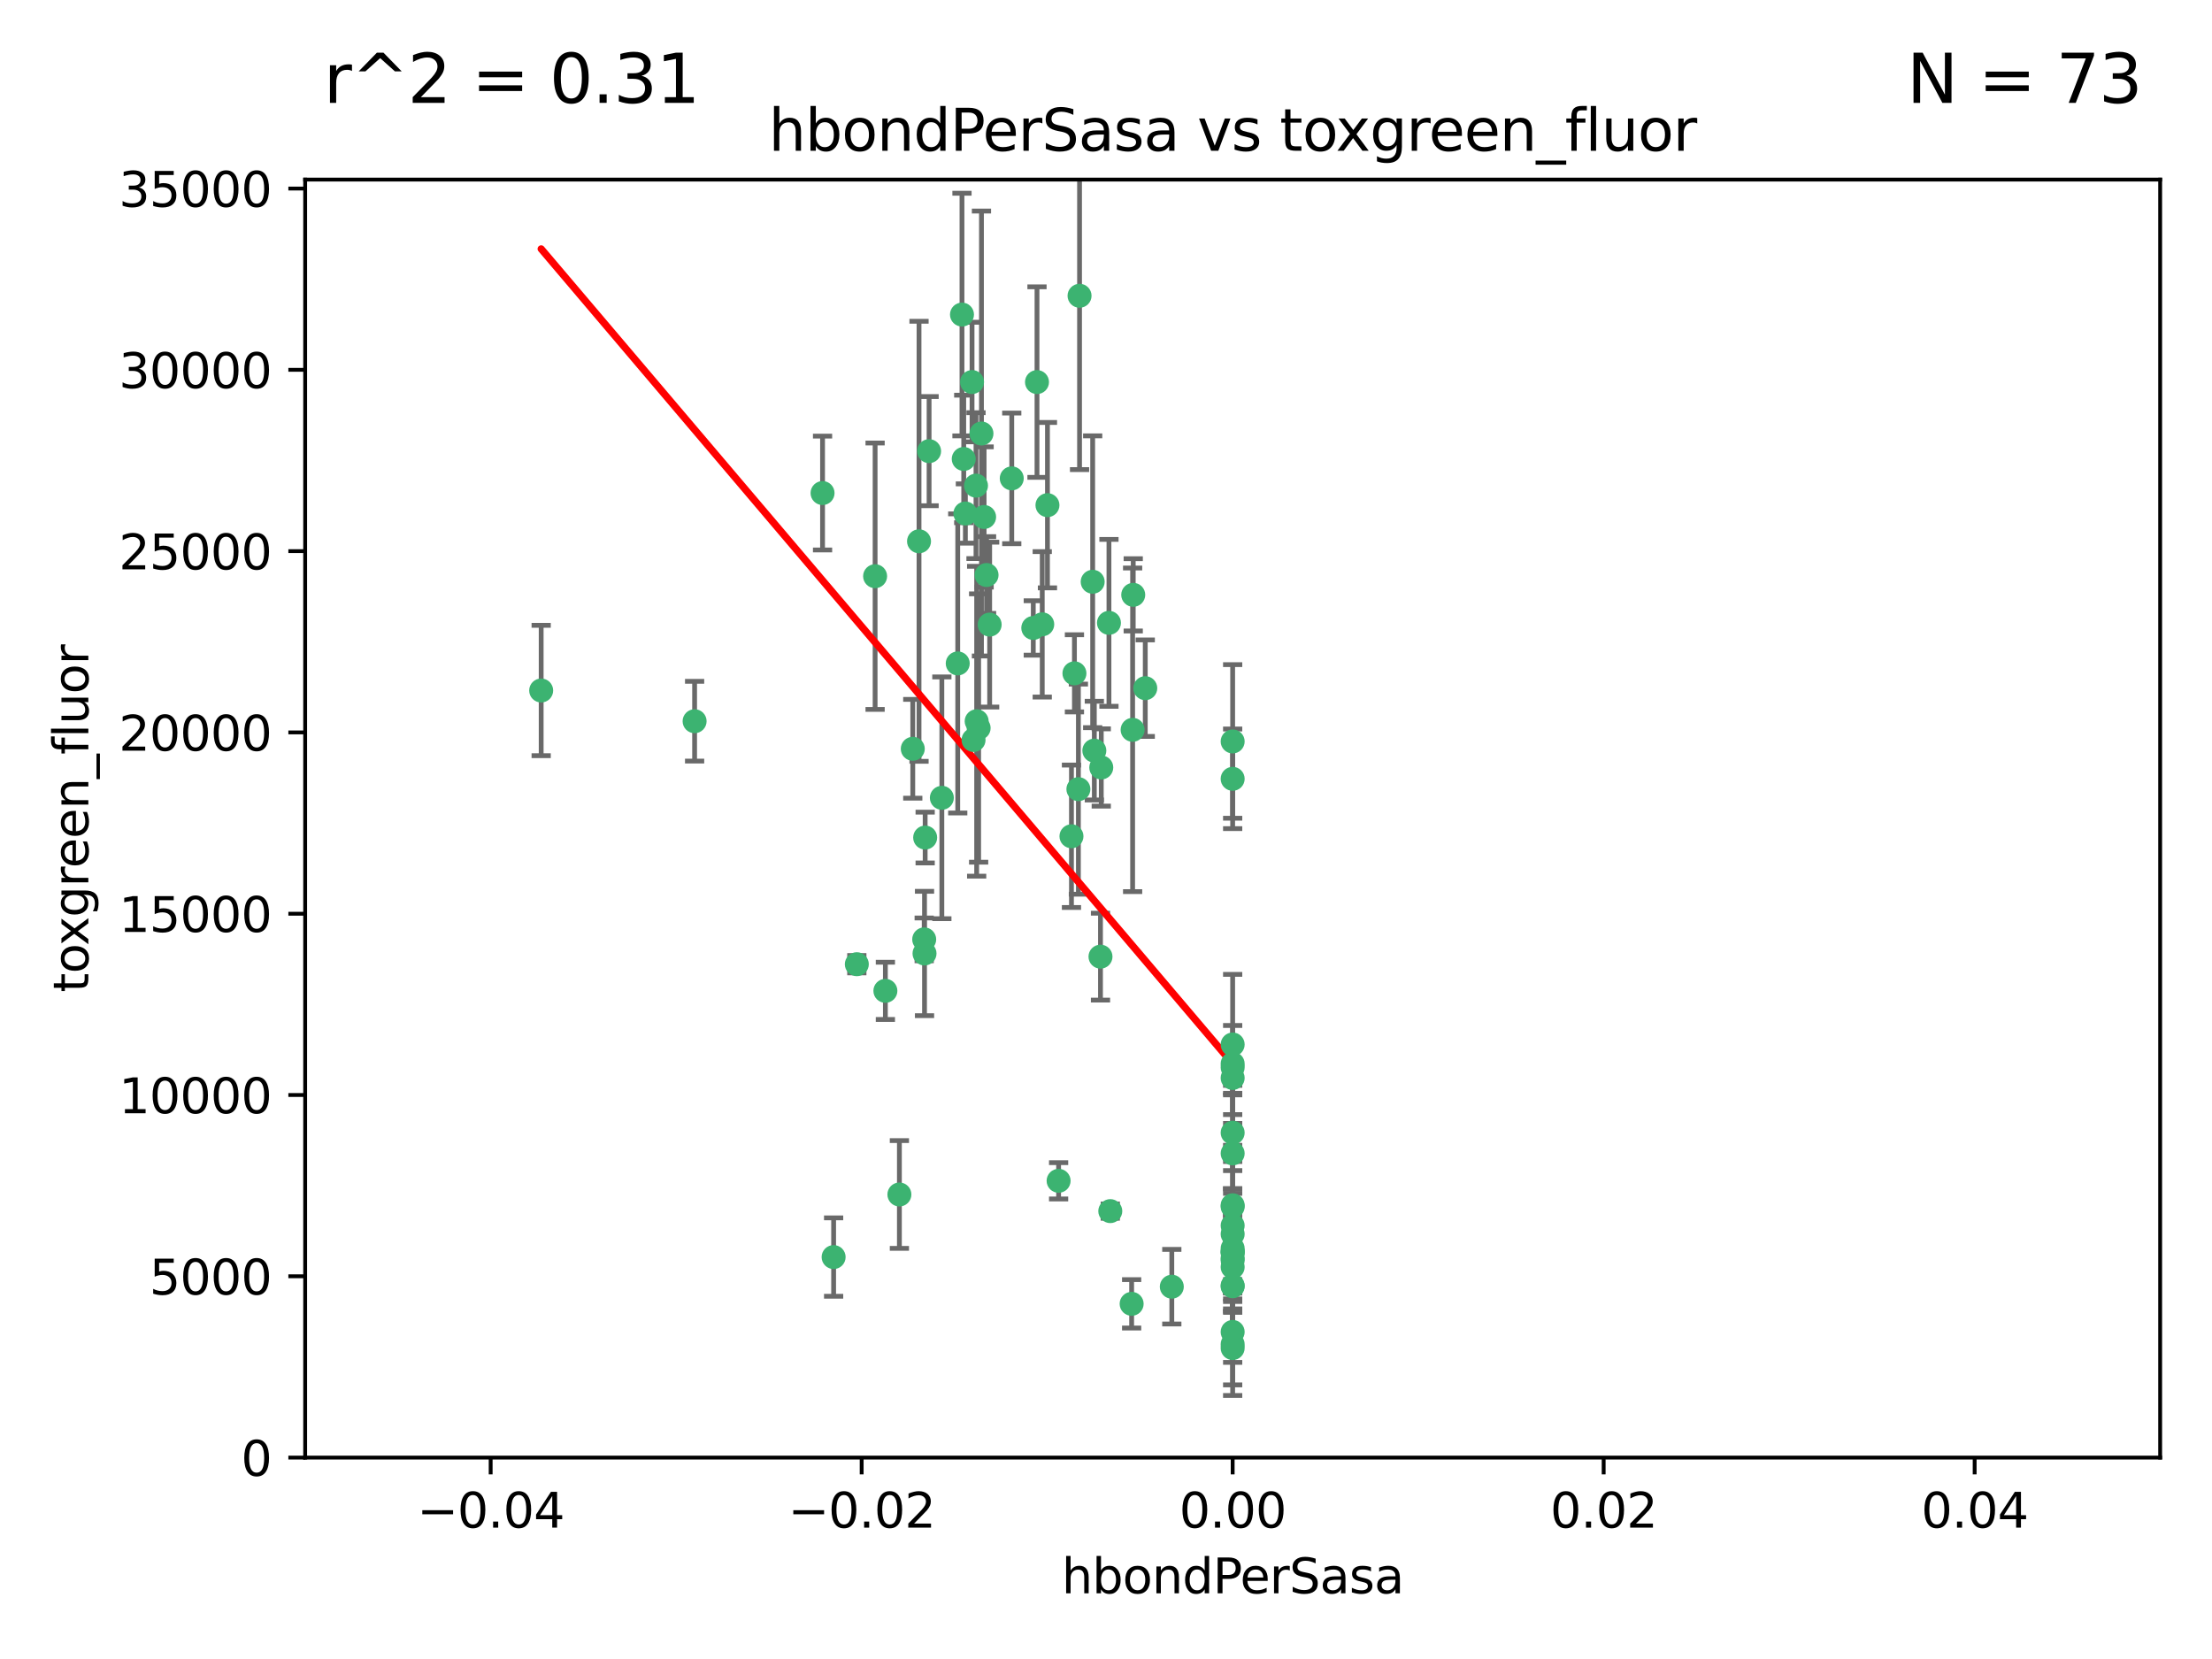 <?xml version="1.0" encoding="utf-8" standalone="no"?>
<!DOCTYPE svg PUBLIC "-//W3C//DTD SVG 1.1//EN"
  "http://www.w3.org/Graphics/SVG/1.1/DTD/svg11.dtd">
<svg xmlns:xlink="http://www.w3.org/1999/xlink" width="460.8pt" height="345.6pt" viewBox="0 0 460.8 345.6" xmlns="http://www.w3.org/2000/svg" version="1.1">
 <defs>
  <style type="text/css">*{stroke-linejoin: round; stroke-linecap: butt}</style>
 </defs>
 <g id="figure_1">
  <g id="patch_1">
   <path d="M 0 345.6 
L 460.8 345.6 
L 460.8 0 
L 0 0 
z
" style="fill: #ffffff"/>
  </g>
  <g id="axes_1">
   <g id="patch_2">
    <path d="M 63.571 303.64 
L 450 303.64 
L 450 37.411 
L 63.571 37.411 
z
" style="fill: #ffffff"/>
   </g>
   <g id="PathCollection_1">
    <defs>
     <path id="m4f1b894b08" d="M 0 1.118 
C 0.297 1.118 0.581 1 0.791 0.791 
C 1 0.581 1.118 0.297 1.118 0 
C 1.118 -0.297 1 -0.581 0.791 -0.791 
C 0.581 -1 0.297 -1.118 0 -1.118 
C -0.297 -1.118 -0.581 -1 -0.791 -0.791 
C -1 -0.581 -1.118 -0.297 -1.118 0 
C -1.118 0.297 -1 0.581 -0.791 0.791 
C -0.581 1 -0.297 1.118 0 1.118 
z
" style="stroke: #3cb371"/>
    </defs>
    <g clip-path="url(#p3240fa974a)">
     <use xlink:href="#m4f1b894b08" x="216.026" y="79.593" style="fill: #3cb371; stroke: #3cb371"/>
     <use xlink:href="#m4f1b894b08" x="200.763" y="95.609" style="fill: #3cb371; stroke: #3cb371"/>
     <use xlink:href="#m4f1b894b08" x="224.89" y="61.614" style="fill: #3cb371; stroke: #3cb371"/>
     <use xlink:href="#m4f1b894b08" x="203.319" y="101.166" style="fill: #3cb371; stroke: #3cb371"/>
     <use xlink:href="#m4f1b894b08" x="191.45" y="112.761" style="fill: #3cb371; stroke: #3cb371"/>
     <use xlink:href="#m4f1b894b08" x="206.164" y="130.114" style="fill: #3cb371; stroke: #3cb371"/>
     <use xlink:href="#m4f1b894b08" x="202.808" y="154.151" style="fill: #3cb371; stroke: #3cb371"/>
     <use xlink:href="#m4f1b894b08" x="196.206" y="166.197" style="fill: #3cb371; stroke: #3cb371"/>
     <use xlink:href="#m4f1b894b08" x="205.007" y="107.698" style="fill: #3cb371; stroke: #3cb371"/>
     <use xlink:href="#m4f1b894b08" x="199.515" y="138.203" style="fill: #3cb371; stroke: #3cb371"/>
     <use xlink:href="#m4f1b894b08" x="201.107" y="106.972" style="fill: #3cb371; stroke: #3cb371"/>
     <use xlink:href="#m4f1b894b08" x="205.518" y="119.786" style="fill: #3cb371; stroke: #3cb371"/>
     <use xlink:href="#m4f1b894b08" x="200.398" y="65.53" style="fill: #3cb371; stroke: #3cb371"/>
     <use xlink:href="#m4f1b894b08" x="210.768" y="99.654" style="fill: #3cb371; stroke: #3cb371"/>
     <use xlink:href="#m4f1b894b08" x="190.148" y="155.987" style="fill: #3cb371; stroke: #3cb371"/>
     <use xlink:href="#m4f1b894b08" x="217.118" y="130.059" style="fill: #3cb371; stroke: #3cb371"/>
     <use xlink:href="#m4f1b894b08" x="203.868" y="151.66" style="fill: #3cb371; stroke: #3cb371"/>
     <use xlink:href="#m4f1b894b08" x="202.496" y="79.585" style="fill: #3cb371; stroke: #3cb371"/>
     <use xlink:href="#m4f1b894b08" x="215.253" y="130.815" style="fill: #3cb371; stroke: #3cb371"/>
     <use xlink:href="#m4f1b894b08" x="184.442" y="206.41" style="fill: #3cb371; stroke: #3cb371"/>
     <use xlink:href="#m4f1b894b08" x="192.595" y="198.628" style="fill: #3cb371; stroke: #3cb371"/>
     <use xlink:href="#m4f1b894b08" x="182.301" y="120.034" style="fill: #3cb371; stroke: #3cb371"/>
     <use xlink:href="#m4f1b894b08" x="223.825" y="140.267" style="fill: #3cb371; stroke: #3cb371"/>
     <use xlink:href="#m4f1b894b08" x="193.547" y="93.983" style="fill: #3cb371; stroke: #3cb371"/>
     <use xlink:href="#m4f1b894b08" x="171.352" y="102.712" style="fill: #3cb371; stroke: #3cb371"/>
     <use xlink:href="#m4f1b894b08" x="227.624" y="121.191" style="fill: #3cb371; stroke: #3cb371"/>
     <use xlink:href="#m4f1b894b08" x="144.699" y="150.242" style="fill: #3cb371; stroke: #3cb371"/>
     <use xlink:href="#m4f1b894b08" x="204.456" y="90.309" style="fill: #3cb371; stroke: #3cb371"/>
     <use xlink:href="#m4f1b894b08" x="203.457" y="150.246" style="fill: #3cb371; stroke: #3cb371"/>
     <use xlink:href="#m4f1b894b08" x="178.492" y="200.861" style="fill: #3cb371; stroke: #3cb371"/>
     <use xlink:href="#m4f1b894b08" x="231.293" y="252.297" style="fill: #3cb371; stroke: #3cb371"/>
     <use xlink:href="#m4f1b894b08" x="220.527" y="245.982" style="fill: #3cb371; stroke: #3cb371"/>
     <use xlink:href="#m4f1b894b08" x="235.946" y="152.035" style="fill: #3cb371; stroke: #3cb371"/>
     <use xlink:href="#m4f1b894b08" x="112.736" y="143.844" style="fill: #3cb371; stroke: #3cb371"/>
     <use xlink:href="#m4f1b894b08" x="187.361" y="248.832" style="fill: #3cb371; stroke: #3cb371"/>
     <use xlink:href="#m4f1b894b08" x="227.97" y="156.366" style="fill: #3cb371; stroke: #3cb371"/>
     <use xlink:href="#m4f1b894b08" x="256.786" y="280.043" style="fill: #3cb371; stroke: #3cb371"/>
     <use xlink:href="#m4f1b894b08" x="173.659" y="261.87" style="fill: #3cb371; stroke: #3cb371"/>
     <use xlink:href="#m4f1b894b08" x="229.414" y="159.878" style="fill: #3cb371; stroke: #3cb371"/>
     <use xlink:href="#m4f1b894b08" x="192.527" y="195.688" style="fill: #3cb371; stroke: #3cb371"/>
     <use xlink:href="#m4f1b894b08" x="256.786" y="224.561" style="fill: #3cb371; stroke: #3cb371"/>
     <use xlink:href="#m4f1b894b08" x="223.205" y="174.211" style="fill: #3cb371; stroke: #3cb371"/>
     <use xlink:href="#m4f1b894b08" x="256.786" y="235.968" style="fill: #3cb371; stroke: #3cb371"/>
     <use xlink:href="#m4f1b894b08" x="256.786" y="262.536" style="fill: #3cb371; stroke: #3cb371"/>
     <use xlink:href="#m4f1b894b08" x="192.729" y="174.48" style="fill: #3cb371; stroke: #3cb371"/>
     <use xlink:href="#m4f1b894b08" x="256.786" y="267.952" style="fill: #3cb371; stroke: #3cb371"/>
     <use xlink:href="#m4f1b894b08" x="256.786" y="154.457" style="fill: #3cb371; stroke: #3cb371"/>
     <use xlink:href="#m4f1b894b08" x="218.205" y="105.234" style="fill: #3cb371; stroke: #3cb371"/>
     <use xlink:href="#m4f1b894b08" x="231.015" y="129.752" style="fill: #3cb371; stroke: #3cb371"/>
     <use xlink:href="#m4f1b894b08" x="256.786" y="255.309" style="fill: #3cb371; stroke: #3cb371"/>
     <use xlink:href="#m4f1b894b08" x="256.786" y="217.585" style="fill: #3cb371; stroke: #3cb371"/>
     <use xlink:href="#m4f1b894b08" x="224.65" y="164.396" style="fill: #3cb371; stroke: #3cb371"/>
     <use xlink:href="#m4f1b894b08" x="256.786" y="260.077" style="fill: #3cb371; stroke: #3cb371"/>
     <use xlink:href="#m4f1b894b08" x="256.786" y="260.923" style="fill: #3cb371; stroke: #3cb371"/>
     <use xlink:href="#m4f1b894b08" x="256.786" y="260.866" style="fill: #3cb371; stroke: #3cb371"/>
     <use xlink:href="#m4f1b894b08" x="256.786" y="260.724" style="fill: #3cb371; stroke: #3cb371"/>
     <use xlink:href="#m4f1b894b08" x="238.58" y="143.358" style="fill: #3cb371; stroke: #3cb371"/>
     <use xlink:href="#m4f1b894b08" x="229.252" y="199.288" style="fill: #3cb371; stroke: #3cb371"/>
     <use xlink:href="#m4f1b894b08" x="244.109" y="268.043" style="fill: #3cb371; stroke: #3cb371"/>
     <use xlink:href="#m4f1b894b08" x="256.786" y="277.466" style="fill: #3cb371; stroke: #3cb371"/>
     <use xlink:href="#m4f1b894b08" x="256.786" y="162.243" style="fill: #3cb371; stroke: #3cb371"/>
     <use xlink:href="#m4f1b894b08" x="256.786" y="251.081" style="fill: #3cb371; stroke: #3cb371"/>
     <use xlink:href="#m4f1b894b08" x="256.786" y="222.359" style="fill: #3cb371; stroke: #3cb371"/>
     <use xlink:href="#m4f1b894b08" x="256.786" y="280.823" style="fill: #3cb371; stroke: #3cb371"/>
     <use xlink:href="#m4f1b894b08" x="236.073" y="123.914" style="fill: #3cb371; stroke: #3cb371"/>
     <use xlink:href="#m4f1b894b08" x="256.786" y="240.276" style="fill: #3cb371; stroke: #3cb371"/>
     <use xlink:href="#m4f1b894b08" x="256.786" y="251.369" style="fill: #3cb371; stroke: #3cb371"/>
     <use xlink:href="#m4f1b894b08" x="256.786" y="267.827" style="fill: #3cb371; stroke: #3cb371"/>
     <use xlink:href="#m4f1b894b08" x="256.786" y="221.601" style="fill: #3cb371; stroke: #3cb371"/>
     <use xlink:href="#m4f1b894b08" x="256.786" y="263.947" style="fill: #3cb371; stroke: #3cb371"/>
     <use xlink:href="#m4f1b894b08" x="235.741" y="271.612" style="fill: #3cb371; stroke: #3cb371"/>
     <use xlink:href="#m4f1b894b08" x="256.786" y="262.077" style="fill: #3cb371; stroke: #3cb371"/>
     <use xlink:href="#m4f1b894b08" x="256.786" y="257.081" style="fill: #3cb371; stroke: #3cb371"/>
    </g>
   </g>
   <g id="matplotlib.axis_1">
    <g id="xtick_1">
     <g id="line2d_1">
      <defs>
       <path id="md001bcad1c" d="M 0 0 
L 0 3.5 
" style="stroke: #000000; stroke-width: 0.8"/>
      </defs>
      <g>
       <use xlink:href="#md001bcad1c" x="102.214" y="303.64" style="stroke: #000000; stroke-width: 0.8"/>
      </g>
     </g>
     <g id="text_1">
      <!-- −0.04 -->
      <g transform="translate(86.891 318.238)scale(0.1 -0.1)">
       <defs>
        <path id="DejaVuSans-2212" d="M 678 2272 
L 4684 2272 
L 4684 1741 
L 678 1741 
L 678 2272 
z
" transform="scale(0.016)"/>
        <path id="DejaVuSans-30" d="M 2034 4250 
Q 1547 4250 1301 3770 
Q 1056 3291 1056 2328 
Q 1056 1369 1301 889 
Q 1547 409 2034 409 
Q 2525 409 2770 889 
Q 3016 1369 3016 2328 
Q 3016 3291 2770 3770 
Q 2525 4250 2034 4250 
z
M 2034 4750 
Q 2819 4750 3233 4129 
Q 3647 3509 3647 2328 
Q 3647 1150 3233 529 
Q 2819 -91 2034 -91 
Q 1250 -91 836 529 
Q 422 1150 422 2328 
Q 422 3509 836 4129 
Q 1250 4750 2034 4750 
z
" transform="scale(0.016)"/>
        <path id="DejaVuSans-2e" d="M 684 794 
L 1344 794 
L 1344 0 
L 684 0 
L 684 794 
z
" transform="scale(0.016)"/>
        <path id="DejaVuSans-34" d="M 2419 4116 
L 825 1625 
L 2419 1625 
L 2419 4116 
z
M 2253 4666 
L 3047 4666 
L 3047 1625 
L 3713 1625 
L 3713 1100 
L 3047 1100 
L 3047 0 
L 2419 0 
L 2419 1100 
L 313 1100 
L 313 1709 
L 2253 4666 
z
" transform="scale(0.016)"/>
       </defs>
       <use xlink:href="#DejaVuSans-2212"/>
       <use xlink:href="#DejaVuSans-30" x="83.789"/>
       <use xlink:href="#DejaVuSans-2e" x="147.412"/>
       <use xlink:href="#DejaVuSans-30" x="179.199"/>
       <use xlink:href="#DejaVuSans-34" x="242.822"/>
      </g>
     </g>
    </g>
    <g id="xtick_2">
     <g id="line2d_2">
      <g>
       <use xlink:href="#md001bcad1c" x="179.5" y="303.64" style="stroke: #000000; stroke-width: 0.8"/>
      </g>
     </g>
     <g id="text_2">
      <!-- −0.02 -->
      <g transform="translate(164.177 318.238)scale(0.1 -0.1)">
       <defs>
        <path id="DejaVuSans-32" d="M 1228 531 
L 3431 531 
L 3431 0 
L 469 0 
L 469 531 
Q 828 903 1448 1529 
Q 2069 2156 2228 2338 
Q 2531 2678 2651 2914 
Q 2772 3150 2772 3378 
Q 2772 3750 2511 3984 
Q 2250 4219 1831 4219 
Q 1534 4219 1204 4116 
Q 875 4013 500 3803 
L 500 4441 
Q 881 4594 1212 4672 
Q 1544 4750 1819 4750 
Q 2544 4750 2975 4387 
Q 3406 4025 3406 3419 
Q 3406 3131 3298 2873 
Q 3191 2616 2906 2266 
Q 2828 2175 2409 1742 
Q 1991 1309 1228 531 
z
" transform="scale(0.016)"/>
       </defs>
       <use xlink:href="#DejaVuSans-2212"/>
       <use xlink:href="#DejaVuSans-30" x="83.789"/>
       <use xlink:href="#DejaVuSans-2e" x="147.412"/>
       <use xlink:href="#DejaVuSans-30" x="179.199"/>
       <use xlink:href="#DejaVuSans-32" x="242.822"/>
      </g>
     </g>
    </g>
    <g id="xtick_3">
     <g id="line2d_3">
      <g>
       <use xlink:href="#md001bcad1c" x="256.786" y="303.64" style="stroke: #000000; stroke-width: 0.8"/>
      </g>
     </g>
     <g id="text_3">
      <!-- 0.00 -->
      <g transform="translate(245.653 318.238)scale(0.1 -0.1)">
       <use xlink:href="#DejaVuSans-30"/>
       <use xlink:href="#DejaVuSans-2e" x="63.623"/>
       <use xlink:href="#DejaVuSans-30" x="95.41"/>
       <use xlink:href="#DejaVuSans-30" x="159.033"/>
      </g>
     </g>
    </g>
    <g id="xtick_4">
     <g id="line2d_4">
      <g>
       <use xlink:href="#md001bcad1c" x="334.071" y="303.64" style="stroke: #000000; stroke-width: 0.8"/>
      </g>
     </g>
     <g id="text_4">
      <!-- 0.02 -->
      <g transform="translate(322.939 318.238)scale(0.1 -0.1)">
       <use xlink:href="#DejaVuSans-30"/>
       <use xlink:href="#DejaVuSans-2e" x="63.623"/>
       <use xlink:href="#DejaVuSans-30" x="95.41"/>
       <use xlink:href="#DejaVuSans-32" x="159.033"/>
      </g>
     </g>
    </g>
    <g id="xtick_5">
     <g id="line2d_5">
      <g>
       <use xlink:href="#md001bcad1c" x="411.357" y="303.64" style="stroke: #000000; stroke-width: 0.8"/>
      </g>
     </g>
     <g id="text_5">
      <!-- 0.04 -->
      <g transform="translate(400.224 318.238)scale(0.1 -0.1)">
       <use xlink:href="#DejaVuSans-30"/>
       <use xlink:href="#DejaVuSans-2e" x="63.623"/>
       <use xlink:href="#DejaVuSans-30" x="95.41"/>
       <use xlink:href="#DejaVuSans-34" x="159.033"/>
      </g>
     </g>
    </g>
    <g id="text_6">
     <!-- hbondPerSasa -->
     <g transform="translate(221.168 331.917)scale(0.1 -0.1)">
      <defs>
       <path id="DejaVuSans-68" d="M 3513 2113 
L 3513 0 
L 2938 0 
L 2938 2094 
Q 2938 2591 2744 2837 
Q 2550 3084 2163 3084 
Q 1697 3084 1428 2787 
Q 1159 2491 1159 1978 
L 1159 0 
L 581 0 
L 581 4863 
L 1159 4863 
L 1159 2956 
Q 1366 3272 1645 3428 
Q 1925 3584 2291 3584 
Q 2894 3584 3203 3211 
Q 3513 2838 3513 2113 
z
" transform="scale(0.016)"/>
       <path id="DejaVuSans-62" d="M 3116 1747 
Q 3116 2381 2855 2742 
Q 2594 3103 2138 3103 
Q 1681 3103 1420 2742 
Q 1159 2381 1159 1747 
Q 1159 1113 1420 752 
Q 1681 391 2138 391 
Q 2594 391 2855 752 
Q 3116 1113 3116 1747 
z
M 1159 2969 
Q 1341 3281 1617 3432 
Q 1894 3584 2278 3584 
Q 2916 3584 3314 3078 
Q 3713 2572 3713 1747 
Q 3713 922 3314 415 
Q 2916 -91 2278 -91 
Q 1894 -91 1617 61 
Q 1341 213 1159 525 
L 1159 0 
L 581 0 
L 581 4863 
L 1159 4863 
L 1159 2969 
z
" transform="scale(0.016)"/>
       <path id="DejaVuSans-6f" d="M 1959 3097 
Q 1497 3097 1228 2736 
Q 959 2375 959 1747 
Q 959 1119 1226 758 
Q 1494 397 1959 397 
Q 2419 397 2687 759 
Q 2956 1122 2956 1747 
Q 2956 2369 2687 2733 
Q 2419 3097 1959 3097 
z
M 1959 3584 
Q 2709 3584 3137 3096 
Q 3566 2609 3566 1747 
Q 3566 888 3137 398 
Q 2709 -91 1959 -91 
Q 1206 -91 779 398 
Q 353 888 353 1747 
Q 353 2609 779 3096 
Q 1206 3584 1959 3584 
z
" transform="scale(0.016)"/>
       <path id="DejaVuSans-6e" d="M 3513 2113 
L 3513 0 
L 2938 0 
L 2938 2094 
Q 2938 2591 2744 2837 
Q 2550 3084 2163 3084 
Q 1697 3084 1428 2787 
Q 1159 2491 1159 1978 
L 1159 0 
L 581 0 
L 581 3500 
L 1159 3500 
L 1159 2956 
Q 1366 3272 1645 3428 
Q 1925 3584 2291 3584 
Q 2894 3584 3203 3211 
Q 3513 2838 3513 2113 
z
" transform="scale(0.016)"/>
       <path id="DejaVuSans-64" d="M 2906 2969 
L 2906 4863 
L 3481 4863 
L 3481 0 
L 2906 0 
L 2906 525 
Q 2725 213 2448 61 
Q 2172 -91 1784 -91 
Q 1150 -91 751 415 
Q 353 922 353 1747 
Q 353 2572 751 3078 
Q 1150 3584 1784 3584 
Q 2172 3584 2448 3432 
Q 2725 3281 2906 2969 
z
M 947 1747 
Q 947 1113 1208 752 
Q 1469 391 1925 391 
Q 2381 391 2643 752 
Q 2906 1113 2906 1747 
Q 2906 2381 2643 2742 
Q 2381 3103 1925 3103 
Q 1469 3103 1208 2742 
Q 947 2381 947 1747 
z
" transform="scale(0.016)"/>
       <path id="DejaVuSans-50" d="M 1259 4147 
L 1259 2394 
L 2053 2394 
Q 2494 2394 2734 2622 
Q 2975 2850 2975 3272 
Q 2975 3691 2734 3919 
Q 2494 4147 2053 4147 
L 1259 4147 
z
M 628 4666 
L 2053 4666 
Q 2838 4666 3239 4311 
Q 3641 3956 3641 3272 
Q 3641 2581 3239 2228 
Q 2838 1875 2053 1875 
L 1259 1875 
L 1259 0 
L 628 0 
L 628 4666 
z
" transform="scale(0.016)"/>
       <path id="DejaVuSans-65" d="M 3597 1894 
L 3597 1613 
L 953 1613 
Q 991 1019 1311 708 
Q 1631 397 2203 397 
Q 2534 397 2845 478 
Q 3156 559 3463 722 
L 3463 178 
Q 3153 47 2828 -22 
Q 2503 -91 2169 -91 
Q 1331 -91 842 396 
Q 353 884 353 1716 
Q 353 2575 817 3079 
Q 1281 3584 2069 3584 
Q 2775 3584 3186 3129 
Q 3597 2675 3597 1894 
z
M 3022 2063 
Q 3016 2534 2758 2815 
Q 2500 3097 2075 3097 
Q 1594 3097 1305 2825 
Q 1016 2553 972 2059 
L 3022 2063 
z
" transform="scale(0.016)"/>
       <path id="DejaVuSans-72" d="M 2631 2963 
Q 2534 3019 2420 3045 
Q 2306 3072 2169 3072 
Q 1681 3072 1420 2755 
Q 1159 2438 1159 1844 
L 1159 0 
L 581 0 
L 581 3500 
L 1159 3500 
L 1159 2956 
Q 1341 3275 1631 3429 
Q 1922 3584 2338 3584 
Q 2397 3584 2469 3576 
Q 2541 3569 2628 3553 
L 2631 2963 
z
" transform="scale(0.016)"/>
       <path id="DejaVuSans-53" d="M 3425 4513 
L 3425 3897 
Q 3066 4069 2747 4153 
Q 2428 4238 2131 4238 
Q 1616 4238 1336 4038 
Q 1056 3838 1056 3469 
Q 1056 3159 1242 3001 
Q 1428 2844 1947 2747 
L 2328 2669 
Q 3034 2534 3370 2195 
Q 3706 1856 3706 1288 
Q 3706 609 3251 259 
Q 2797 -91 1919 -91 
Q 1588 -91 1214 -16 
Q 841 59 441 206 
L 441 856 
Q 825 641 1194 531 
Q 1563 422 1919 422 
Q 2459 422 2753 634 
Q 3047 847 3047 1241 
Q 3047 1584 2836 1778 
Q 2625 1972 2144 2069 
L 1759 2144 
Q 1053 2284 737 2584 
Q 422 2884 422 3419 
Q 422 4038 858 4394 
Q 1294 4750 2059 4750 
Q 2388 4750 2728 4690 
Q 3069 4631 3425 4513 
z
" transform="scale(0.016)"/>
       <path id="DejaVuSans-61" d="M 2194 1759 
Q 1497 1759 1228 1600 
Q 959 1441 959 1056 
Q 959 750 1161 570 
Q 1363 391 1709 391 
Q 2188 391 2477 730 
Q 2766 1069 2766 1631 
L 2766 1759 
L 2194 1759 
z
M 3341 1997 
L 3341 0 
L 2766 0 
L 2766 531 
Q 2569 213 2275 61 
Q 1981 -91 1556 -91 
Q 1019 -91 701 211 
Q 384 513 384 1019 
Q 384 1609 779 1909 
Q 1175 2209 1959 2209 
L 2766 2209 
L 2766 2266 
Q 2766 2663 2505 2880 
Q 2244 3097 1772 3097 
Q 1472 3097 1187 3025 
Q 903 2953 641 2809 
L 641 3341 
Q 956 3463 1253 3523 
Q 1550 3584 1831 3584 
Q 2591 3584 2966 3190 
Q 3341 2797 3341 1997 
z
" transform="scale(0.016)"/>
       <path id="DejaVuSans-73" d="M 2834 3397 
L 2834 2853 
Q 2591 2978 2328 3040 
Q 2066 3103 1784 3103 
Q 1356 3103 1142 2972 
Q 928 2841 928 2578 
Q 928 2378 1081 2264 
Q 1234 2150 1697 2047 
L 1894 2003 
Q 2506 1872 2764 1633 
Q 3022 1394 3022 966 
Q 3022 478 2636 193 
Q 2250 -91 1575 -91 
Q 1294 -91 989 -36 
Q 684 19 347 128 
L 347 722 
Q 666 556 975 473 
Q 1284 391 1588 391 
Q 1994 391 2212 530 
Q 2431 669 2431 922 
Q 2431 1156 2273 1281 
Q 2116 1406 1581 1522 
L 1381 1569 
Q 847 1681 609 1914 
Q 372 2147 372 2553 
Q 372 3047 722 3315 
Q 1072 3584 1716 3584 
Q 2034 3584 2315 3537 
Q 2597 3491 2834 3397 
z
" transform="scale(0.016)"/>
      </defs>
      <use xlink:href="#DejaVuSans-68"/>
      <use xlink:href="#DejaVuSans-62" x="63.379"/>
      <use xlink:href="#DejaVuSans-6f" x="126.855"/>
      <use xlink:href="#DejaVuSans-6e" x="188.037"/>
      <use xlink:href="#DejaVuSans-64" x="251.416"/>
      <use xlink:href="#DejaVuSans-50" x="314.893"/>
      <use xlink:href="#DejaVuSans-65" x="371.57"/>
      <use xlink:href="#DejaVuSans-72" x="433.094"/>
      <use xlink:href="#DejaVuSans-53" x="474.207"/>
      <use xlink:href="#DejaVuSans-61" x="537.684"/>
      <use xlink:href="#DejaVuSans-73" x="598.963"/>
      <use xlink:href="#DejaVuSans-61" x="651.062"/>
     </g>
    </g>
   </g>
   <g id="matplotlib.axis_2">
    <g id="ytick_1">
     <g id="line2d_6">
      <defs>
       <path id="mc4ccc649ea" d="M 0 0 
L -3.5 0 
" style="stroke: #000000; stroke-width: 0.8"/>
      </defs>
      <g>
       <use xlink:href="#mc4ccc649ea" x="63.571" y="303.64" style="stroke: #000000; stroke-width: 0.8"/>
      </g>
     </g>
     <g id="text_7">
      <!-- 0 -->
      <g transform="translate(50.209 307.439)scale(0.1 -0.1)">
       <use xlink:href="#DejaVuSans-30"/>
      </g>
     </g>
    </g>
    <g id="ytick_2">
     <g id="line2d_7">
      <g>
       <use xlink:href="#mc4ccc649ea" x="63.571" y="265.874" style="stroke: #000000; stroke-width: 0.8"/>
      </g>
     </g>
     <g id="text_8">
      <!-- 5000 -->
      <g transform="translate(31.121 269.673)scale(0.1 -0.1)">
       <defs>
        <path id="DejaVuSans-35" d="M 691 4666 
L 3169 4666 
L 3169 4134 
L 1269 4134 
L 1269 2991 
Q 1406 3038 1543 3061 
Q 1681 3084 1819 3084 
Q 2600 3084 3056 2656 
Q 3513 2228 3513 1497 
Q 3513 744 3044 326 
Q 2575 -91 1722 -91 
Q 1428 -91 1123 -41 
Q 819 9 494 109 
L 494 744 
Q 775 591 1075 516 
Q 1375 441 1709 441 
Q 2250 441 2565 725 
Q 2881 1009 2881 1497 
Q 2881 1984 2565 2268 
Q 2250 2553 1709 2553 
Q 1456 2553 1204 2497 
Q 953 2441 691 2322 
L 691 4666 
z
" transform="scale(0.016)"/>
       </defs>
       <use xlink:href="#DejaVuSans-35"/>
       <use xlink:href="#DejaVuSans-30" x="63.623"/>
       <use xlink:href="#DejaVuSans-30" x="127.246"/>
       <use xlink:href="#DejaVuSans-30" x="190.869"/>
      </g>
     </g>
    </g>
    <g id="ytick_3">
     <g id="line2d_8">
      <g>
       <use xlink:href="#mc4ccc649ea" x="63.571" y="228.108" style="stroke: #000000; stroke-width: 0.8"/>
      </g>
     </g>
     <g id="text_9">
      <!-- 10000 -->
      <g transform="translate(24.759 231.907)scale(0.1 -0.1)">
       <defs>
        <path id="DejaVuSans-31" d="M 794 531 
L 1825 531 
L 1825 4091 
L 703 3866 
L 703 4441 
L 1819 4666 
L 2450 4666 
L 2450 531 
L 3481 531 
L 3481 0 
L 794 0 
L 794 531 
z
" transform="scale(0.016)"/>
       </defs>
       <use xlink:href="#DejaVuSans-31"/>
       <use xlink:href="#DejaVuSans-30" x="63.623"/>
       <use xlink:href="#DejaVuSans-30" x="127.246"/>
       <use xlink:href="#DejaVuSans-30" x="190.869"/>
       <use xlink:href="#DejaVuSans-30" x="254.492"/>
      </g>
     </g>
    </g>
    <g id="ytick_4">
     <g id="line2d_9">
      <g>
       <use xlink:href="#mc4ccc649ea" x="63.571" y="190.342" style="stroke: #000000; stroke-width: 0.8"/>
      </g>
     </g>
     <g id="text_10">
      <!-- 15000 -->
      <g transform="translate(24.759 194.141)scale(0.1 -0.1)">
       <use xlink:href="#DejaVuSans-31"/>
       <use xlink:href="#DejaVuSans-35" x="63.623"/>
       <use xlink:href="#DejaVuSans-30" x="127.246"/>
       <use xlink:href="#DejaVuSans-30" x="190.869"/>
       <use xlink:href="#DejaVuSans-30" x="254.492"/>
      </g>
     </g>
    </g>
    <g id="ytick_5">
     <g id="line2d_10">
      <g>
       <use xlink:href="#mc4ccc649ea" x="63.571" y="152.576" style="stroke: #000000; stroke-width: 0.8"/>
      </g>
     </g>
     <g id="text_11">
      <!-- 20000 -->
      <g transform="translate(24.759 156.375)scale(0.1 -0.1)">
       <use xlink:href="#DejaVuSans-32"/>
       <use xlink:href="#DejaVuSans-30" x="63.623"/>
       <use xlink:href="#DejaVuSans-30" x="127.246"/>
       <use xlink:href="#DejaVuSans-30" x="190.869"/>
       <use xlink:href="#DejaVuSans-30" x="254.492"/>
      </g>
     </g>
    </g>
    <g id="ytick_6">
     <g id="line2d_11">
      <g>
       <use xlink:href="#mc4ccc649ea" x="63.571" y="114.81" style="stroke: #000000; stroke-width: 0.8"/>
      </g>
     </g>
     <g id="text_12">
      <!-- 25000 -->
      <g transform="translate(24.759 118.609)scale(0.1 -0.1)">
       <use xlink:href="#DejaVuSans-32"/>
       <use xlink:href="#DejaVuSans-35" x="63.623"/>
       <use xlink:href="#DejaVuSans-30" x="127.246"/>
       <use xlink:href="#DejaVuSans-30" x="190.869"/>
       <use xlink:href="#DejaVuSans-30" x="254.492"/>
      </g>
     </g>
    </g>
    <g id="ytick_7">
     <g id="line2d_12">
      <g>
       <use xlink:href="#mc4ccc649ea" x="63.571" y="77.044" style="stroke: #000000; stroke-width: 0.8"/>
      </g>
     </g>
     <g id="text_13">
      <!-- 30000 -->
      <g transform="translate(24.759 80.844)scale(0.1 -0.1)">
       <defs>
        <path id="DejaVuSans-33" d="M 2597 2516 
Q 3050 2419 3304 2112 
Q 3559 1806 3559 1356 
Q 3559 666 3084 287 
Q 2609 -91 1734 -91 
Q 1441 -91 1130 -33 
Q 819 25 488 141 
L 488 750 
Q 750 597 1062 519 
Q 1375 441 1716 441 
Q 2309 441 2620 675 
Q 2931 909 2931 1356 
Q 2931 1769 2642 2001 
Q 2353 2234 1838 2234 
L 1294 2234 
L 1294 2753 
L 1863 2753 
Q 2328 2753 2575 2939 
Q 2822 3125 2822 3475 
Q 2822 3834 2567 4026 
Q 2313 4219 1838 4219 
Q 1578 4219 1281 4162 
Q 984 4106 628 3988 
L 628 4550 
Q 988 4650 1302 4700 
Q 1616 4750 1894 4750 
Q 2613 4750 3031 4423 
Q 3450 4097 3450 3541 
Q 3450 3153 3228 2886 
Q 3006 2619 2597 2516 
z
" transform="scale(0.016)"/>
       </defs>
       <use xlink:href="#DejaVuSans-33"/>
       <use xlink:href="#DejaVuSans-30" x="63.623"/>
       <use xlink:href="#DejaVuSans-30" x="127.246"/>
       <use xlink:href="#DejaVuSans-30" x="190.869"/>
       <use xlink:href="#DejaVuSans-30" x="254.492"/>
      </g>
     </g>
    </g>
    <g id="ytick_8">
     <g id="line2d_13">
      <g>
       <use xlink:href="#mc4ccc649ea" x="63.571" y="39.278" style="stroke: #000000; stroke-width: 0.8"/>
      </g>
     </g>
     <g id="text_14">
      <!-- 35000 -->
      <g transform="translate(24.759 43.078)scale(0.1 -0.1)">
       <use xlink:href="#DejaVuSans-33"/>
       <use xlink:href="#DejaVuSans-35" x="63.623"/>
       <use xlink:href="#DejaVuSans-30" x="127.246"/>
       <use xlink:href="#DejaVuSans-30" x="190.869"/>
       <use xlink:href="#DejaVuSans-30" x="254.492"/>
      </g>
     </g>
    </g>
    <g id="text_15">
     <!-- toxgreen_fluor -->
     <g transform="translate(18.401 206.72)rotate(-90)scale(0.1 -0.1)">
      <defs>
       <path id="DejaVuSans-74" d="M 1172 4494 
L 1172 3500 
L 2356 3500 
L 2356 3053 
L 1172 3053 
L 1172 1153 
Q 1172 725 1289 603 
Q 1406 481 1766 481 
L 2356 481 
L 2356 0 
L 1766 0 
Q 1100 0 847 248 
Q 594 497 594 1153 
L 594 3053 
L 172 3053 
L 172 3500 
L 594 3500 
L 594 4494 
L 1172 4494 
z
" transform="scale(0.016)"/>
       <path id="DejaVuSans-78" d="M 3513 3500 
L 2247 1797 
L 3578 0 
L 2900 0 
L 1881 1375 
L 863 0 
L 184 0 
L 1544 1831 
L 300 3500 
L 978 3500 
L 1906 2253 
L 2834 3500 
L 3513 3500 
z
" transform="scale(0.016)"/>
       <path id="DejaVuSans-67" d="M 2906 1791 
Q 2906 2416 2648 2759 
Q 2391 3103 1925 3103 
Q 1463 3103 1205 2759 
Q 947 2416 947 1791 
Q 947 1169 1205 825 
Q 1463 481 1925 481 
Q 2391 481 2648 825 
Q 2906 1169 2906 1791 
z
M 3481 434 
Q 3481 -459 3084 -895 
Q 2688 -1331 1869 -1331 
Q 1566 -1331 1297 -1286 
Q 1028 -1241 775 -1147 
L 775 -588 
Q 1028 -725 1275 -790 
Q 1522 -856 1778 -856 
Q 2344 -856 2625 -561 
Q 2906 -266 2906 331 
L 2906 616 
Q 2728 306 2450 153 
Q 2172 0 1784 0 
Q 1141 0 747 490 
Q 353 981 353 1791 
Q 353 2603 747 3093 
Q 1141 3584 1784 3584 
Q 2172 3584 2450 3431 
Q 2728 3278 2906 2969 
L 2906 3500 
L 3481 3500 
L 3481 434 
z
" transform="scale(0.016)"/>
       <path id="DejaVuSans-5f" d="M 3263 -1063 
L 3263 -1509 
L -63 -1509 
L -63 -1063 
L 3263 -1063 
z
" transform="scale(0.016)"/>
       <path id="DejaVuSans-66" d="M 2375 4863 
L 2375 4384 
L 1825 4384 
Q 1516 4384 1395 4259 
Q 1275 4134 1275 3809 
L 1275 3500 
L 2222 3500 
L 2222 3053 
L 1275 3053 
L 1275 0 
L 697 0 
L 697 3053 
L 147 3053 
L 147 3500 
L 697 3500 
L 697 3744 
Q 697 4328 969 4595 
Q 1241 4863 1831 4863 
L 2375 4863 
z
" transform="scale(0.016)"/>
       <path id="DejaVuSans-6c" d="M 603 4863 
L 1178 4863 
L 1178 0 
L 603 0 
L 603 4863 
z
" transform="scale(0.016)"/>
       <path id="DejaVuSans-75" d="M 544 1381 
L 544 3500 
L 1119 3500 
L 1119 1403 
Q 1119 906 1312 657 
Q 1506 409 1894 409 
Q 2359 409 2629 706 
Q 2900 1003 2900 1516 
L 2900 3500 
L 3475 3500 
L 3475 0 
L 2900 0 
L 2900 538 
Q 2691 219 2414 64 
Q 2138 -91 1772 -91 
Q 1169 -91 856 284 
Q 544 659 544 1381 
z
M 1991 3584 
L 1991 3584 
z
" transform="scale(0.016)"/>
      </defs>
      <use xlink:href="#DejaVuSans-74"/>
      <use xlink:href="#DejaVuSans-6f" x="39.209"/>
      <use xlink:href="#DejaVuSans-78" x="97.266"/>
      <use xlink:href="#DejaVuSans-67" x="156.445"/>
      <use xlink:href="#DejaVuSans-72" x="219.922"/>
      <use xlink:href="#DejaVuSans-65" x="258.785"/>
      <use xlink:href="#DejaVuSans-65" x="320.309"/>
      <use xlink:href="#DejaVuSans-6e" x="381.832"/>
      <use xlink:href="#DejaVuSans-5f" x="445.211"/>
      <use xlink:href="#DejaVuSans-66" x="495.211"/>
      <use xlink:href="#DejaVuSans-6c" x="530.416"/>
      <use xlink:href="#DejaVuSans-75" x="558.199"/>
      <use xlink:href="#DejaVuSans-6f" x="621.578"/>
      <use xlink:href="#DejaVuSans-72" x="682.76"/>
     </g>
    </g>
   </g>
   <g id="LineCollection_1">
    <path d="M 216.026 99.437 
L 216.026 59.75 
" clip-path="url(#p3240fa974a)" style="fill: none; stroke: #696969"/>
    <path d="M 200.763 108.893 
L 200.763 82.325 
" clip-path="url(#p3240fa974a)" style="fill: none; stroke: #696969"/>
    <path d="M 224.89 97.825 
L 224.89 25.402 
" clip-path="url(#p3240fa974a)" style="fill: none; stroke: #696969"/>
    <path d="M 203.319 116.358 
L 203.319 85.973 
" clip-path="url(#p3240fa974a)" style="fill: none; stroke: #696969"/>
    <path d="M 191.45 158.597 
L 191.45 66.926 
" clip-path="url(#p3240fa974a)" style="fill: none; stroke: #696969"/>
    <path d="M 206.164 147.286 
L 206.164 112.943 
" clip-path="url(#p3240fa974a)" style="fill: none; stroke: #696969"/>
    <path d="M 202.808 154.667 
L 202.808 153.636 
" clip-path="url(#p3240fa974a)" style="fill: none; stroke: #696969"/>
    <path d="M 196.206 191.376 
L 196.206 141.018 
" clip-path="url(#p3240fa974a)" style="fill: none; stroke: #696969"/>
    <path d="M 205.007 122.311 
L 205.007 93.086 
" clip-path="url(#p3240fa974a)" style="fill: none; stroke: #696969"/>
    <path d="M 199.515 169.362 
L 199.515 107.043 
" clip-path="url(#p3240fa974a)" style="fill: none; stroke: #696969"/>
    <path d="M 201.107 113.147 
L 201.107 100.797 
" clip-path="url(#p3240fa974a)" style="fill: none; stroke: #696969"/>
    <path d="M 205.518 127.782 
L 205.518 111.79 
" clip-path="url(#p3240fa974a)" style="fill: none; stroke: #696969"/>
    <path d="M 200.398 90.806 
L 200.398 40.254 
" clip-path="url(#p3240fa974a)" style="fill: none; stroke: #696969"/>
    <path d="M 210.768 113.257 
L 210.768 86.051 
" clip-path="url(#p3240fa974a)" style="fill: none; stroke: #696969"/>
    <path d="M 190.148 166.279 
L 190.148 145.696 
" clip-path="url(#p3240fa974a)" style="fill: none; stroke: #696969"/>
    <path d="M 217.118 145.209 
L 217.118 114.909 
" clip-path="url(#p3240fa974a)" style="fill: none; stroke: #696969"/>
    <path d="M 203.868 179.609 
L 203.868 123.711 
" clip-path="url(#p3240fa974a)" style="fill: none; stroke: #696969"/>
    <path d="M 202.496 92.04 
L 202.496 67.13 
" clip-path="url(#p3240fa974a)" style="fill: none; stroke: #696969"/>
    <path d="M 215.253 136.483 
L 215.253 125.148 
" clip-path="url(#p3240fa974a)" style="fill: none; stroke: #696969"/>
    <path d="M 184.442 212.375 
L 184.442 200.445 
" clip-path="url(#p3240fa974a)" style="fill: none; stroke: #696969"/>
    <path d="M 192.595 211.582 
L 192.595 185.674 
" clip-path="url(#p3240fa974a)" style="fill: none; stroke: #696969"/>
    <path d="M 182.301 147.781 
L 182.301 92.287 
" clip-path="url(#p3240fa974a)" style="fill: none; stroke: #696969"/>
    <path d="M 223.825 148.304 
L 223.825 132.23 
" clip-path="url(#p3240fa974a)" style="fill: none; stroke: #696969"/>
    <path d="M 193.547 105.352 
L 193.547 82.613 
" clip-path="url(#p3240fa974a)" style="fill: none; stroke: #696969"/>
    <path d="M 171.352 114.57 
L 171.352 90.854 
" clip-path="url(#p3240fa974a)" style="fill: none; stroke: #696969"/>
    <path d="M 227.624 151.584 
L 227.624 90.798 
" clip-path="url(#p3240fa974a)" style="fill: none; stroke: #696969"/>
    <path d="M 144.699 158.549 
L 144.699 141.935 
" clip-path="url(#p3240fa974a)" style="fill: none; stroke: #696969"/>
    <path d="M 204.456 136.653 
L 204.456 43.965 
" clip-path="url(#p3240fa974a)" style="fill: none; stroke: #696969"/>
    <path d="M 203.457 182.519 
L 203.457 117.972 
" clip-path="url(#p3240fa974a)" style="fill: none; stroke: #696969"/>
    <path d="M 178.492 202.673 
L 178.492 199.049 
" clip-path="url(#p3240fa974a)" style="fill: none; stroke: #696969"/>
    <path d="M 231.293 253.786 
L 231.293 250.808 
" clip-path="url(#p3240fa974a)" style="fill: none; stroke: #696969"/>
    <path d="M 220.527 249.765 
L 220.527 242.2 
" clip-path="url(#p3240fa974a)" style="fill: none; stroke: #696969"/>
    <path d="M 235.946 185.743 
L 235.946 118.327 
" clip-path="url(#p3240fa974a)" style="fill: none; stroke: #696969"/>
    <path d="M 112.736 157.423 
L 112.736 130.265 
" clip-path="url(#p3240fa974a)" style="fill: none; stroke: #696969"/>
    <path d="M 187.361 260.057 
L 187.361 237.607 
" clip-path="url(#p3240fa974a)" style="fill: none; stroke: #696969"/>
    <path d="M 227.97 166.65 
L 227.97 146.083 
" clip-path="url(#p3240fa974a)" style="fill: none; stroke: #696969"/>
    <path d="M 256.786 290.703 
L 256.786 269.384 
" clip-path="url(#p3240fa974a)" style="fill: none; stroke: #696969"/>
    <path d="M 173.659 270.036 
L 173.659 253.703 
" clip-path="url(#p3240fa974a)" style="fill: none; stroke: #696969"/>
    <path d="M 229.414 167.926 
L 229.414 151.829 
" clip-path="url(#p3240fa974a)" style="fill: none; stroke: #696969"/>
    <path d="M 192.527 200.147 
L 192.527 191.229 
" clip-path="url(#p3240fa974a)" style="fill: none; stroke: #696969"/>
    <path d="M 256.786 235.496 
L 256.786 213.627 
" clip-path="url(#p3240fa974a)" style="fill: none; stroke: #696969"/>
    <path d="M 223.205 189.044 
L 223.205 159.377 
" clip-path="url(#p3240fa974a)" style="fill: none; stroke: #696969"/>
    <path d="M 256.786 243.855 
L 256.786 228.081 
" clip-path="url(#p3240fa974a)" style="fill: none; stroke: #696969"/>
    <path d="M 256.786 276.471 
L 256.786 248.602 
" clip-path="url(#p3240fa974a)" style="fill: none; stroke: #696969"/>
    <path d="M 192.729 179.771 
L 192.729 169.189 
" clip-path="url(#p3240fa974a)" style="fill: none; stroke: #696969"/>
    <path d="M 256.786 272.671 
L 256.786 263.233 
" clip-path="url(#p3240fa974a)" style="fill: none; stroke: #696969"/>
    <path d="M 256.786 170.456 
L 256.786 138.458 
" clip-path="url(#p3240fa974a)" style="fill: none; stroke: #696969"/>
    <path d="M 218.205 122.461 
L 218.205 88.007 
" clip-path="url(#p3240fa974a)" style="fill: none; stroke: #696969"/>
    <path d="M 231.015 147.136 
L 231.015 112.367 
" clip-path="url(#p3240fa974a)" style="fill: none; stroke: #696969"/>
    <path d="M 256.786 270.594 
L 256.786 240.024 
" clip-path="url(#p3240fa974a)" style="fill: none; stroke: #696969"/>
    <path d="M 256.786 232.191 
L 256.786 202.98 
" clip-path="url(#p3240fa974a)" style="fill: none; stroke: #696969"/>
    <path d="M 224.65 186.281 
L 224.65 142.51 
" clip-path="url(#p3240fa974a)" style="fill: none; stroke: #696969"/>
    <path d="M 256.786 263.931 
L 256.786 256.222 
" clip-path="url(#p3240fa974a)" style="fill: none; stroke: #696969"/>
    <path d="M 256.786 269.164 
L 256.786 252.682 
" clip-path="url(#p3240fa974a)" style="fill: none; stroke: #696969"/>
    <path d="M 256.786 268.577 
L 256.786 253.155 
" clip-path="url(#p3240fa974a)" style="fill: none; stroke: #696969"/>
    <path d="M 256.786 266.558 
L 256.786 254.891 
" clip-path="url(#p3240fa974a)" style="fill: none; stroke: #696969"/>
    <path d="M 238.58 153.409 
L 238.58 133.308 
" clip-path="url(#p3240fa974a)" style="fill: none; stroke: #696969"/>
    <path d="M 229.252 208.339 
L 229.252 190.236 
" clip-path="url(#p3240fa974a)" style="fill: none; stroke: #696969"/>
    <path d="M 244.109 275.814 
L 244.109 260.271 
" clip-path="url(#p3240fa974a)" style="fill: none; stroke: #696969"/>
    <path d="M 256.786 283.809 
L 256.786 271.122 
" clip-path="url(#p3240fa974a)" style="fill: none; stroke: #696969"/>
    <path d="M 256.786 172.618 
L 256.786 151.867 
" clip-path="url(#p3240fa974a)" style="fill: none; stroke: #696969"/>
    <path d="M 256.786 268.129 
L 256.786 234.032 
" clip-path="url(#p3240fa974a)" style="fill: none; stroke: #696969"/>
    <path d="M 256.786 227.75 
L 256.786 216.968 
" clip-path="url(#p3240fa974a)" style="fill: none; stroke: #696969"/>
    <path d="M 256.786 288.498 
L 256.786 273.148 
" clip-path="url(#p3240fa974a)" style="fill: none; stroke: #696969"/>
    <path d="M 236.073 131.444 
L 236.073 116.384 
" clip-path="url(#p3240fa974a)" style="fill: none; stroke: #696969"/>
    <path d="M 256.786 241.963 
L 256.786 238.588 
" clip-path="url(#p3240fa974a)" style="fill: none; stroke: #696969"/>
    <path d="M 256.786 255.052 
L 256.786 247.686 
" clip-path="url(#p3240fa974a)" style="fill: none; stroke: #696969"/>
    <path d="M 256.786 273.382 
L 256.786 262.271 
" clip-path="url(#p3240fa974a)" style="fill: none; stroke: #696969"/>
    <path d="M 256.786 226.099 
L 256.786 217.104 
" clip-path="url(#p3240fa974a)" style="fill: none; stroke: #696969"/>
    <path d="M 256.786 269.22 
L 256.786 258.673 
" clip-path="url(#p3240fa974a)" style="fill: none; stroke: #696969"/>
    <path d="M 235.741 276.653 
L 235.741 266.571 
" clip-path="url(#p3240fa974a)" style="fill: none; stroke: #696969"/>
    <path d="M 256.786 276.56 
L 256.786 247.594 
" clip-path="url(#p3240fa974a)" style="fill: none; stroke: #696969"/>
    <path d="M 256.786 260.57 
L 256.786 253.593 
" clip-path="url(#p3240fa974a)" style="fill: none; stroke: #696969"/>
   </g>
   <g id="line2d_14">
    <defs>
     <path id="me3da6aaa11" d="M 2 0 
L -2 -0 
" style="stroke: #696969"/>
    </defs>
    <g clip-path="url(#p3240fa974a)">
     <use xlink:href="#me3da6aaa11" x="216.026" y="99.437" style="fill: #696969; stroke: #696969"/>
     <use xlink:href="#me3da6aaa11" x="200.763" y="108.893" style="fill: #696969; stroke: #696969"/>
     <use xlink:href="#me3da6aaa11" x="224.89" y="97.825" style="fill: #696969; stroke: #696969"/>
     <use xlink:href="#me3da6aaa11" x="203.319" y="116.358" style="fill: #696969; stroke: #696969"/>
     <use xlink:href="#me3da6aaa11" x="191.45" y="158.597" style="fill: #696969; stroke: #696969"/>
     <use xlink:href="#me3da6aaa11" x="206.164" y="147.286" style="fill: #696969; stroke: #696969"/>
     <use xlink:href="#me3da6aaa11" x="202.808" y="154.667" style="fill: #696969; stroke: #696969"/>
     <use xlink:href="#me3da6aaa11" x="196.206" y="191.376" style="fill: #696969; stroke: #696969"/>
     <use xlink:href="#me3da6aaa11" x="205.007" y="122.311" style="fill: #696969; stroke: #696969"/>
     <use xlink:href="#me3da6aaa11" x="199.515" y="169.362" style="fill: #696969; stroke: #696969"/>
     <use xlink:href="#me3da6aaa11" x="201.107" y="113.147" style="fill: #696969; stroke: #696969"/>
     <use xlink:href="#me3da6aaa11" x="205.518" y="127.782" style="fill: #696969; stroke: #696969"/>
     <use xlink:href="#me3da6aaa11" x="200.398" y="90.806" style="fill: #696969; stroke: #696969"/>
     <use xlink:href="#me3da6aaa11" x="210.768" y="113.257" style="fill: #696969; stroke: #696969"/>
     <use xlink:href="#me3da6aaa11" x="190.148" y="166.279" style="fill: #696969; stroke: #696969"/>
     <use xlink:href="#me3da6aaa11" x="217.118" y="145.209" style="fill: #696969; stroke: #696969"/>
     <use xlink:href="#me3da6aaa11" x="203.868" y="179.609" style="fill: #696969; stroke: #696969"/>
     <use xlink:href="#me3da6aaa11" x="202.496" y="92.04" style="fill: #696969; stroke: #696969"/>
     <use xlink:href="#me3da6aaa11" x="215.253" y="136.483" style="fill: #696969; stroke: #696969"/>
     <use xlink:href="#me3da6aaa11" x="184.442" y="212.375" style="fill: #696969; stroke: #696969"/>
     <use xlink:href="#me3da6aaa11" x="192.595" y="211.582" style="fill: #696969; stroke: #696969"/>
     <use xlink:href="#me3da6aaa11" x="182.301" y="147.781" style="fill: #696969; stroke: #696969"/>
     <use xlink:href="#me3da6aaa11" x="223.825" y="148.304" style="fill: #696969; stroke: #696969"/>
     <use xlink:href="#me3da6aaa11" x="193.547" y="105.352" style="fill: #696969; stroke: #696969"/>
     <use xlink:href="#me3da6aaa11" x="171.352" y="114.57" style="fill: #696969; stroke: #696969"/>
     <use xlink:href="#me3da6aaa11" x="227.624" y="151.584" style="fill: #696969; stroke: #696969"/>
     <use xlink:href="#me3da6aaa11" x="144.699" y="158.549" style="fill: #696969; stroke: #696969"/>
     <use xlink:href="#me3da6aaa11" x="204.456" y="136.653" style="fill: #696969; stroke: #696969"/>
     <use xlink:href="#me3da6aaa11" x="203.457" y="182.519" style="fill: #696969; stroke: #696969"/>
     <use xlink:href="#me3da6aaa11" x="178.492" y="202.673" style="fill: #696969; stroke: #696969"/>
     <use xlink:href="#me3da6aaa11" x="231.293" y="253.786" style="fill: #696969; stroke: #696969"/>
     <use xlink:href="#me3da6aaa11" x="220.527" y="249.765" style="fill: #696969; stroke: #696969"/>
     <use xlink:href="#me3da6aaa11" x="235.946" y="185.743" style="fill: #696969; stroke: #696969"/>
     <use xlink:href="#me3da6aaa11" x="112.736" y="157.423" style="fill: #696969; stroke: #696969"/>
     <use xlink:href="#me3da6aaa11" x="187.361" y="260.057" style="fill: #696969; stroke: #696969"/>
     <use xlink:href="#me3da6aaa11" x="227.97" y="166.65" style="fill: #696969; stroke: #696969"/>
     <use xlink:href="#me3da6aaa11" x="256.786" y="290.703" style="fill: #696969; stroke: #696969"/>
     <use xlink:href="#me3da6aaa11" x="173.659" y="270.036" style="fill: #696969; stroke: #696969"/>
     <use xlink:href="#me3da6aaa11" x="229.414" y="167.926" style="fill: #696969; stroke: #696969"/>
     <use xlink:href="#me3da6aaa11" x="192.527" y="200.147" style="fill: #696969; stroke: #696969"/>
     <use xlink:href="#me3da6aaa11" x="256.786" y="235.496" style="fill: #696969; stroke: #696969"/>
     <use xlink:href="#me3da6aaa11" x="223.205" y="189.044" style="fill: #696969; stroke: #696969"/>
     <use xlink:href="#me3da6aaa11" x="256.786" y="243.855" style="fill: #696969; stroke: #696969"/>
     <use xlink:href="#me3da6aaa11" x="256.786" y="276.471" style="fill: #696969; stroke: #696969"/>
     <use xlink:href="#me3da6aaa11" x="192.729" y="179.771" style="fill: #696969; stroke: #696969"/>
     <use xlink:href="#me3da6aaa11" x="256.786" y="272.671" style="fill: #696969; stroke: #696969"/>
     <use xlink:href="#me3da6aaa11" x="256.786" y="170.456" style="fill: #696969; stroke: #696969"/>
     <use xlink:href="#me3da6aaa11" x="218.205" y="122.461" style="fill: #696969; stroke: #696969"/>
     <use xlink:href="#me3da6aaa11" x="231.015" y="147.136" style="fill: #696969; stroke: #696969"/>
     <use xlink:href="#me3da6aaa11" x="256.786" y="270.594" style="fill: #696969; stroke: #696969"/>
     <use xlink:href="#me3da6aaa11" x="256.786" y="232.191" style="fill: #696969; stroke: #696969"/>
     <use xlink:href="#me3da6aaa11" x="224.65" y="186.281" style="fill: #696969; stroke: #696969"/>
     <use xlink:href="#me3da6aaa11" x="256.786" y="263.931" style="fill: #696969; stroke: #696969"/>
     <use xlink:href="#me3da6aaa11" x="256.786" y="269.164" style="fill: #696969; stroke: #696969"/>
     <use xlink:href="#me3da6aaa11" x="256.786" y="268.577" style="fill: #696969; stroke: #696969"/>
     <use xlink:href="#me3da6aaa11" x="256.786" y="266.558" style="fill: #696969; stroke: #696969"/>
     <use xlink:href="#me3da6aaa11" x="238.58" y="153.409" style="fill: #696969; stroke: #696969"/>
     <use xlink:href="#me3da6aaa11" x="229.252" y="208.339" style="fill: #696969; stroke: #696969"/>
     <use xlink:href="#me3da6aaa11" x="244.109" y="275.814" style="fill: #696969; stroke: #696969"/>
     <use xlink:href="#me3da6aaa11" x="256.786" y="283.809" style="fill: #696969; stroke: #696969"/>
     <use xlink:href="#me3da6aaa11" x="256.786" y="172.618" style="fill: #696969; stroke: #696969"/>
     <use xlink:href="#me3da6aaa11" x="256.786" y="268.129" style="fill: #696969; stroke: #696969"/>
     <use xlink:href="#me3da6aaa11" x="256.786" y="227.75" style="fill: #696969; stroke: #696969"/>
     <use xlink:href="#me3da6aaa11" x="256.786" y="288.498" style="fill: #696969; stroke: #696969"/>
     <use xlink:href="#me3da6aaa11" x="236.073" y="131.444" style="fill: #696969; stroke: #696969"/>
     <use xlink:href="#me3da6aaa11" x="256.786" y="241.963" style="fill: #696969; stroke: #696969"/>
     <use xlink:href="#me3da6aaa11" x="256.786" y="255.052" style="fill: #696969; stroke: #696969"/>
     <use xlink:href="#me3da6aaa11" x="256.786" y="273.382" style="fill: #696969; stroke: #696969"/>
     <use xlink:href="#me3da6aaa11" x="256.786" y="226.099" style="fill: #696969; stroke: #696969"/>
     <use xlink:href="#me3da6aaa11" x="256.786" y="269.22" style="fill: #696969; stroke: #696969"/>
     <use xlink:href="#me3da6aaa11" x="235.741" y="276.653" style="fill: #696969; stroke: #696969"/>
     <use xlink:href="#me3da6aaa11" x="256.786" y="276.56" style="fill: #696969; stroke: #696969"/>
     <use xlink:href="#me3da6aaa11" x="256.786" y="260.57" style="fill: #696969; stroke: #696969"/>
    </g>
   </g>
   <g id="line2d_15">
    <g clip-path="url(#p3240fa974a)">
     <use xlink:href="#me3da6aaa11" x="216.026" y="59.75" style="fill: #696969; stroke: #696969"/>
     <use xlink:href="#me3da6aaa11" x="200.763" y="82.325" style="fill: #696969; stroke: #696969"/>
     <use xlink:href="#me3da6aaa11" x="224.89" y="25.402" style="fill: #696969; stroke: #696969"/>
     <use xlink:href="#me3da6aaa11" x="203.319" y="85.973" style="fill: #696969; stroke: #696969"/>
     <use xlink:href="#me3da6aaa11" x="191.45" y="66.926" style="fill: #696969; stroke: #696969"/>
     <use xlink:href="#me3da6aaa11" x="206.164" y="112.943" style="fill: #696969; stroke: #696969"/>
     <use xlink:href="#me3da6aaa11" x="202.808" y="153.636" style="fill: #696969; stroke: #696969"/>
     <use xlink:href="#me3da6aaa11" x="196.206" y="141.018" style="fill: #696969; stroke: #696969"/>
     <use xlink:href="#me3da6aaa11" x="205.007" y="93.086" style="fill: #696969; stroke: #696969"/>
     <use xlink:href="#me3da6aaa11" x="199.515" y="107.043" style="fill: #696969; stroke: #696969"/>
     <use xlink:href="#me3da6aaa11" x="201.107" y="100.797" style="fill: #696969; stroke: #696969"/>
     <use xlink:href="#me3da6aaa11" x="205.518" y="111.79" style="fill: #696969; stroke: #696969"/>
     <use xlink:href="#me3da6aaa11" x="200.398" y="40.254" style="fill: #696969; stroke: #696969"/>
     <use xlink:href="#me3da6aaa11" x="210.768" y="86.051" style="fill: #696969; stroke: #696969"/>
     <use xlink:href="#me3da6aaa11" x="190.148" y="145.696" style="fill: #696969; stroke: #696969"/>
     <use xlink:href="#me3da6aaa11" x="217.118" y="114.909" style="fill: #696969; stroke: #696969"/>
     <use xlink:href="#me3da6aaa11" x="203.868" y="123.711" style="fill: #696969; stroke: #696969"/>
     <use xlink:href="#me3da6aaa11" x="202.496" y="67.13" style="fill: #696969; stroke: #696969"/>
     <use xlink:href="#me3da6aaa11" x="215.253" y="125.148" style="fill: #696969; stroke: #696969"/>
     <use xlink:href="#me3da6aaa11" x="184.442" y="200.445" style="fill: #696969; stroke: #696969"/>
     <use xlink:href="#me3da6aaa11" x="192.595" y="185.674" style="fill: #696969; stroke: #696969"/>
     <use xlink:href="#me3da6aaa11" x="182.301" y="92.287" style="fill: #696969; stroke: #696969"/>
     <use xlink:href="#me3da6aaa11" x="223.825" y="132.23" style="fill: #696969; stroke: #696969"/>
     <use xlink:href="#me3da6aaa11" x="193.547" y="82.613" style="fill: #696969; stroke: #696969"/>
     <use xlink:href="#me3da6aaa11" x="171.352" y="90.854" style="fill: #696969; stroke: #696969"/>
     <use xlink:href="#me3da6aaa11" x="227.624" y="90.798" style="fill: #696969; stroke: #696969"/>
     <use xlink:href="#me3da6aaa11" x="144.699" y="141.935" style="fill: #696969; stroke: #696969"/>
     <use xlink:href="#me3da6aaa11" x="204.456" y="43.965" style="fill: #696969; stroke: #696969"/>
     <use xlink:href="#me3da6aaa11" x="203.457" y="117.972" style="fill: #696969; stroke: #696969"/>
     <use xlink:href="#me3da6aaa11" x="178.492" y="199.049" style="fill: #696969; stroke: #696969"/>
     <use xlink:href="#me3da6aaa11" x="231.293" y="250.808" style="fill: #696969; stroke: #696969"/>
     <use xlink:href="#me3da6aaa11" x="220.527" y="242.2" style="fill: #696969; stroke: #696969"/>
     <use xlink:href="#me3da6aaa11" x="235.946" y="118.327" style="fill: #696969; stroke: #696969"/>
     <use xlink:href="#me3da6aaa11" x="112.736" y="130.265" style="fill: #696969; stroke: #696969"/>
     <use xlink:href="#me3da6aaa11" x="187.361" y="237.607" style="fill: #696969; stroke: #696969"/>
     <use xlink:href="#me3da6aaa11" x="227.97" y="146.083" style="fill: #696969; stroke: #696969"/>
     <use xlink:href="#me3da6aaa11" x="256.786" y="269.384" style="fill: #696969; stroke: #696969"/>
     <use xlink:href="#me3da6aaa11" x="173.659" y="253.703" style="fill: #696969; stroke: #696969"/>
     <use xlink:href="#me3da6aaa11" x="229.414" y="151.829" style="fill: #696969; stroke: #696969"/>
     <use xlink:href="#me3da6aaa11" x="192.527" y="191.229" style="fill: #696969; stroke: #696969"/>
     <use xlink:href="#me3da6aaa11" x="256.786" y="213.627" style="fill: #696969; stroke: #696969"/>
     <use xlink:href="#me3da6aaa11" x="223.205" y="159.377" style="fill: #696969; stroke: #696969"/>
     <use xlink:href="#me3da6aaa11" x="256.786" y="228.081" style="fill: #696969; stroke: #696969"/>
     <use xlink:href="#me3da6aaa11" x="256.786" y="248.602" style="fill: #696969; stroke: #696969"/>
     <use xlink:href="#me3da6aaa11" x="192.729" y="169.189" style="fill: #696969; stroke: #696969"/>
     <use xlink:href="#me3da6aaa11" x="256.786" y="263.233" style="fill: #696969; stroke: #696969"/>
     <use xlink:href="#me3da6aaa11" x="256.786" y="138.458" style="fill: #696969; stroke: #696969"/>
     <use xlink:href="#me3da6aaa11" x="218.205" y="88.007" style="fill: #696969; stroke: #696969"/>
     <use xlink:href="#me3da6aaa11" x="231.015" y="112.367" style="fill: #696969; stroke: #696969"/>
     <use xlink:href="#me3da6aaa11" x="256.786" y="240.024" style="fill: #696969; stroke: #696969"/>
     <use xlink:href="#me3da6aaa11" x="256.786" y="202.98" style="fill: #696969; stroke: #696969"/>
     <use xlink:href="#me3da6aaa11" x="224.65" y="142.51" style="fill: #696969; stroke: #696969"/>
     <use xlink:href="#me3da6aaa11" x="256.786" y="256.222" style="fill: #696969; stroke: #696969"/>
     <use xlink:href="#me3da6aaa11" x="256.786" y="252.682" style="fill: #696969; stroke: #696969"/>
     <use xlink:href="#me3da6aaa11" x="256.786" y="253.155" style="fill: #696969; stroke: #696969"/>
     <use xlink:href="#me3da6aaa11" x="256.786" y="254.891" style="fill: #696969; stroke: #696969"/>
     <use xlink:href="#me3da6aaa11" x="238.58" y="133.308" style="fill: #696969; stroke: #696969"/>
     <use xlink:href="#me3da6aaa11" x="229.252" y="190.236" style="fill: #696969; stroke: #696969"/>
     <use xlink:href="#me3da6aaa11" x="244.109" y="260.271" style="fill: #696969; stroke: #696969"/>
     <use xlink:href="#me3da6aaa11" x="256.786" y="271.122" style="fill: #696969; stroke: #696969"/>
     <use xlink:href="#me3da6aaa11" x="256.786" y="151.867" style="fill: #696969; stroke: #696969"/>
     <use xlink:href="#me3da6aaa11" x="256.786" y="234.032" style="fill: #696969; stroke: #696969"/>
     <use xlink:href="#me3da6aaa11" x="256.786" y="216.968" style="fill: #696969; stroke: #696969"/>
     <use xlink:href="#me3da6aaa11" x="256.786" y="273.148" style="fill: #696969; stroke: #696969"/>
     <use xlink:href="#me3da6aaa11" x="236.073" y="116.384" style="fill: #696969; stroke: #696969"/>
     <use xlink:href="#me3da6aaa11" x="256.786" y="238.588" style="fill: #696969; stroke: #696969"/>
     <use xlink:href="#me3da6aaa11" x="256.786" y="247.686" style="fill: #696969; stroke: #696969"/>
     <use xlink:href="#me3da6aaa11" x="256.786" y="262.271" style="fill: #696969; stroke: #696969"/>
     <use xlink:href="#me3da6aaa11" x="256.786" y="217.104" style="fill: #696969; stroke: #696969"/>
     <use xlink:href="#me3da6aaa11" x="256.786" y="258.673" style="fill: #696969; stroke: #696969"/>
     <use xlink:href="#me3da6aaa11" x="235.741" y="266.571" style="fill: #696969; stroke: #696969"/>
     <use xlink:href="#me3da6aaa11" x="256.786" y="247.594" style="fill: #696969; stroke: #696969"/>
     <use xlink:href="#me3da6aaa11" x="256.786" y="253.593" style="fill: #696969; stroke: #696969"/>
    </g>
   </g>
   <g id="line2d_16">
    <path d="M 216.026 173.556 
L 200.763 155.571 
L 224.89 183.999 
L 203.319 158.583 
L 191.45 144.598 
L 206.164 161.935 
L 202.808 157.981 
L 196.206 150.202 
L 205.007 160.572 
L 199.515 154.101 
L 201.107 155.976 
L 205.518 161.174 
L 200.398 155.141 
L 210.768 167.36 
L 190.148 143.063 
L 217.118 174.843 
L 203.868 159.23 
L 202.496 157.613 
L 215.253 172.644 
L 184.442 136.34 
L 192.595 145.947 
L 182.301 133.818 
L 223.825 182.745 
L 193.547 147.069 
L 171.352 120.917 
L 227.624 187.222 
L 144.699 89.51 
L 204.456 159.922 
L 203.457 158.746 
L 178.492 129.329 
L 231.293 191.545 
L 220.527 178.859 
L 235.946 197.027 
L 112.736 51.849 
L 187.361 139.78 
L 227.97 187.629 
L 256.786 221.583 
L 173.659 123.634 
L 229.414 189.331 
L 192.527 145.867 
L 256.786 221.583 
L 223.205 182.015 
L 256.786 221.583 
L 256.786 221.583 
L 192.729 146.105 
L 256.786 221.583 
L 256.786 221.583 
L 218.205 176.122 
L 231.015 191.217 
L 256.786 221.583 
L 256.786 221.583 
L 224.65 183.717 
L 256.786 221.583 
L 256.786 221.583 
L 256.786 221.583 
L 256.786 221.583 
L 238.58 200.13 
L 229.252 189.14 
L 244.109 206.646 
L 256.786 221.583 
L 256.786 221.583 
L 256.786 221.583 
L 256.786 221.583 
L 256.786 221.583 
L 236.073 197.177 
L 256.786 221.583 
L 256.786 221.583 
L 256.786 221.583 
L 256.786 221.583 
L 256.786 221.583 
L 235.741 196.786 
L 256.786 221.583 
L 256.786 221.583 
" clip-path="url(#p3240fa974a)" style="fill: none; stroke: #ff0000; stroke-width: 1.5; stroke-linecap: square"/>
   </g>
   <g id="line2d_17">
    <defs>
     <path id="mbc6861ccda" d="M 0 2 
C 0.53 2 1.039 1.789 1.414 1.414 
C 1.789 1.039 2 0.53 2 0 
C 2 -0.53 1.789 -1.039 1.414 -1.414 
C 1.039 -1.789 0.53 -2 0 -2 
C -0.53 -2 -1.039 -1.789 -1.414 -1.414 
C -1.789 -1.039 -2 -0.53 -2 0 
C -2 0.53 -1.789 1.039 -1.414 1.414 
C -1.039 1.789 -0.53 2 0 2 
z
" style="stroke: #3cb371"/>
    </defs>
    <g clip-path="url(#p3240fa974a)">
     <use xlink:href="#mbc6861ccda" x="216.026" y="79.593" style="fill: #3cb371; stroke: #3cb371"/>
     <use xlink:href="#mbc6861ccda" x="200.763" y="95.609" style="fill: #3cb371; stroke: #3cb371"/>
     <use xlink:href="#mbc6861ccda" x="224.89" y="61.614" style="fill: #3cb371; stroke: #3cb371"/>
     <use xlink:href="#mbc6861ccda" x="203.319" y="101.166" style="fill: #3cb371; stroke: #3cb371"/>
     <use xlink:href="#mbc6861ccda" x="191.45" y="112.761" style="fill: #3cb371; stroke: #3cb371"/>
     <use xlink:href="#mbc6861ccda" x="206.164" y="130.114" style="fill: #3cb371; stroke: #3cb371"/>
     <use xlink:href="#mbc6861ccda" x="202.808" y="154.151" style="fill: #3cb371; stroke: #3cb371"/>
     <use xlink:href="#mbc6861ccda" x="196.206" y="166.197" style="fill: #3cb371; stroke: #3cb371"/>
     <use xlink:href="#mbc6861ccda" x="205.007" y="107.698" style="fill: #3cb371; stroke: #3cb371"/>
     <use xlink:href="#mbc6861ccda" x="199.515" y="138.203" style="fill: #3cb371; stroke: #3cb371"/>
     <use xlink:href="#mbc6861ccda" x="201.107" y="106.972" style="fill: #3cb371; stroke: #3cb371"/>
     <use xlink:href="#mbc6861ccda" x="205.518" y="119.786" style="fill: #3cb371; stroke: #3cb371"/>
     <use xlink:href="#mbc6861ccda" x="200.398" y="65.53" style="fill: #3cb371; stroke: #3cb371"/>
     <use xlink:href="#mbc6861ccda" x="210.768" y="99.654" style="fill: #3cb371; stroke: #3cb371"/>
     <use xlink:href="#mbc6861ccda" x="190.148" y="155.987" style="fill: #3cb371; stroke: #3cb371"/>
     <use xlink:href="#mbc6861ccda" x="217.118" y="130.059" style="fill: #3cb371; stroke: #3cb371"/>
     <use xlink:href="#mbc6861ccda" x="203.868" y="151.66" style="fill: #3cb371; stroke: #3cb371"/>
     <use xlink:href="#mbc6861ccda" x="202.496" y="79.585" style="fill: #3cb371; stroke: #3cb371"/>
     <use xlink:href="#mbc6861ccda" x="215.253" y="130.815" style="fill: #3cb371; stroke: #3cb371"/>
     <use xlink:href="#mbc6861ccda" x="184.442" y="206.41" style="fill: #3cb371; stroke: #3cb371"/>
     <use xlink:href="#mbc6861ccda" x="192.595" y="198.628" style="fill: #3cb371; stroke: #3cb371"/>
     <use xlink:href="#mbc6861ccda" x="182.301" y="120.034" style="fill: #3cb371; stroke: #3cb371"/>
     <use xlink:href="#mbc6861ccda" x="223.825" y="140.267" style="fill: #3cb371; stroke: #3cb371"/>
     <use xlink:href="#mbc6861ccda" x="193.547" y="93.983" style="fill: #3cb371; stroke: #3cb371"/>
     <use xlink:href="#mbc6861ccda" x="171.352" y="102.712" style="fill: #3cb371; stroke: #3cb371"/>
     <use xlink:href="#mbc6861ccda" x="227.624" y="121.191" style="fill: #3cb371; stroke: #3cb371"/>
     <use xlink:href="#mbc6861ccda" x="144.699" y="150.242" style="fill: #3cb371; stroke: #3cb371"/>
     <use xlink:href="#mbc6861ccda" x="204.456" y="90.309" style="fill: #3cb371; stroke: #3cb371"/>
     <use xlink:href="#mbc6861ccda" x="203.457" y="150.246" style="fill: #3cb371; stroke: #3cb371"/>
     <use xlink:href="#mbc6861ccda" x="178.492" y="200.861" style="fill: #3cb371; stroke: #3cb371"/>
     <use xlink:href="#mbc6861ccda" x="231.293" y="252.297" style="fill: #3cb371; stroke: #3cb371"/>
     <use xlink:href="#mbc6861ccda" x="220.527" y="245.982" style="fill: #3cb371; stroke: #3cb371"/>
     <use xlink:href="#mbc6861ccda" x="235.946" y="152.035" style="fill: #3cb371; stroke: #3cb371"/>
     <use xlink:href="#mbc6861ccda" x="112.736" y="143.844" style="fill: #3cb371; stroke: #3cb371"/>
     <use xlink:href="#mbc6861ccda" x="187.361" y="248.832" style="fill: #3cb371; stroke: #3cb371"/>
     <use xlink:href="#mbc6861ccda" x="227.97" y="156.366" style="fill: #3cb371; stroke: #3cb371"/>
     <use xlink:href="#mbc6861ccda" x="256.786" y="280.043" style="fill: #3cb371; stroke: #3cb371"/>
     <use xlink:href="#mbc6861ccda" x="173.659" y="261.87" style="fill: #3cb371; stroke: #3cb371"/>
     <use xlink:href="#mbc6861ccda" x="229.414" y="159.878" style="fill: #3cb371; stroke: #3cb371"/>
     <use xlink:href="#mbc6861ccda" x="192.527" y="195.688" style="fill: #3cb371; stroke: #3cb371"/>
     <use xlink:href="#mbc6861ccda" x="256.786" y="224.561" style="fill: #3cb371; stroke: #3cb371"/>
     <use xlink:href="#mbc6861ccda" x="223.205" y="174.211" style="fill: #3cb371; stroke: #3cb371"/>
     <use xlink:href="#mbc6861ccda" x="256.786" y="235.968" style="fill: #3cb371; stroke: #3cb371"/>
     <use xlink:href="#mbc6861ccda" x="256.786" y="262.536" style="fill: #3cb371; stroke: #3cb371"/>
     <use xlink:href="#mbc6861ccda" x="192.729" y="174.48" style="fill: #3cb371; stroke: #3cb371"/>
     <use xlink:href="#mbc6861ccda" x="256.786" y="267.952" style="fill: #3cb371; stroke: #3cb371"/>
     <use xlink:href="#mbc6861ccda" x="256.786" y="154.457" style="fill: #3cb371; stroke: #3cb371"/>
     <use xlink:href="#mbc6861ccda" x="218.205" y="105.234" style="fill: #3cb371; stroke: #3cb371"/>
     <use xlink:href="#mbc6861ccda" x="231.015" y="129.752" style="fill: #3cb371; stroke: #3cb371"/>
     <use xlink:href="#mbc6861ccda" x="256.786" y="255.309" style="fill: #3cb371; stroke: #3cb371"/>
     <use xlink:href="#mbc6861ccda" x="256.786" y="217.585" style="fill: #3cb371; stroke: #3cb371"/>
     <use xlink:href="#mbc6861ccda" x="224.65" y="164.396" style="fill: #3cb371; stroke: #3cb371"/>
     <use xlink:href="#mbc6861ccda" x="256.786" y="260.077" style="fill: #3cb371; stroke: #3cb371"/>
     <use xlink:href="#mbc6861ccda" x="256.786" y="260.923" style="fill: #3cb371; stroke: #3cb371"/>
     <use xlink:href="#mbc6861ccda" x="256.786" y="260.866" style="fill: #3cb371; stroke: #3cb371"/>
     <use xlink:href="#mbc6861ccda" x="256.786" y="260.724" style="fill: #3cb371; stroke: #3cb371"/>
     <use xlink:href="#mbc6861ccda" x="238.58" y="143.358" style="fill: #3cb371; stroke: #3cb371"/>
     <use xlink:href="#mbc6861ccda" x="229.252" y="199.288" style="fill: #3cb371; stroke: #3cb371"/>
     <use xlink:href="#mbc6861ccda" x="244.109" y="268.043" style="fill: #3cb371; stroke: #3cb371"/>
     <use xlink:href="#mbc6861ccda" x="256.786" y="277.466" style="fill: #3cb371; stroke: #3cb371"/>
     <use xlink:href="#mbc6861ccda" x="256.786" y="162.243" style="fill: #3cb371; stroke: #3cb371"/>
     <use xlink:href="#mbc6861ccda" x="256.786" y="251.081" style="fill: #3cb371; stroke: #3cb371"/>
     <use xlink:href="#mbc6861ccda" x="256.786" y="222.359" style="fill: #3cb371; stroke: #3cb371"/>
     <use xlink:href="#mbc6861ccda" x="256.786" y="280.823" style="fill: #3cb371; stroke: #3cb371"/>
     <use xlink:href="#mbc6861ccda" x="236.073" y="123.914" style="fill: #3cb371; stroke: #3cb371"/>
     <use xlink:href="#mbc6861ccda" x="256.786" y="240.276" style="fill: #3cb371; stroke: #3cb371"/>
     <use xlink:href="#mbc6861ccda" x="256.786" y="251.369" style="fill: #3cb371; stroke: #3cb371"/>
     <use xlink:href="#mbc6861ccda" x="256.786" y="267.827" style="fill: #3cb371; stroke: #3cb371"/>
     <use xlink:href="#mbc6861ccda" x="256.786" y="221.601" style="fill: #3cb371; stroke: #3cb371"/>
     <use xlink:href="#mbc6861ccda" x="256.786" y="263.947" style="fill: #3cb371; stroke: #3cb371"/>
     <use xlink:href="#mbc6861ccda" x="235.741" y="271.612" style="fill: #3cb371; stroke: #3cb371"/>
     <use xlink:href="#mbc6861ccda" x="256.786" y="262.077" style="fill: #3cb371; stroke: #3cb371"/>
     <use xlink:href="#mbc6861ccda" x="256.786" y="257.081" style="fill: #3cb371; stroke: #3cb371"/>
    </g>
   </g>
   <g id="patch_3">
    <path d="M 63.571 303.64 
L 63.571 37.411 
" style="fill: none; stroke: #000000; stroke-width: 0.8; stroke-linejoin: miter; stroke-linecap: square"/>
   </g>
   <g id="patch_4">
    <path d="M 450 303.64 
L 450 37.411 
" style="fill: none; stroke: #000000; stroke-width: 0.8; stroke-linejoin: miter; stroke-linecap: square"/>
   </g>
   <g id="patch_5">
    <path d="M 63.571 303.64 
L 450 303.64 
" style="fill: none; stroke: #000000; stroke-width: 0.8; stroke-linejoin: miter; stroke-linecap: square"/>
   </g>
   <g id="patch_6">
    <path d="M 63.571 37.411 
L 450 37.411 
" style="fill: none; stroke: #000000; stroke-width: 0.8; stroke-linejoin: miter; stroke-linecap: square"/>
   </g>
   <g id="text_16">
    <!-- N = 73 -->
    <g transform="translate(397.217 21.426)scale(0.14 -0.14)">
     <defs>
      <path id="DejaVuSans-4e" d="M 628 4666 
L 1478 4666 
L 3547 763 
L 3547 4666 
L 4159 4666 
L 4159 0 
L 3309 0 
L 1241 3903 
L 1241 0 
L 628 0 
L 628 4666 
z
" transform="scale(0.016)"/>
      <path id="DejaVuSans-20" transform="scale(0.016)"/>
      <path id="DejaVuSans-3d" d="M 678 2906 
L 4684 2906 
L 4684 2381 
L 678 2381 
L 678 2906 
z
M 678 1631 
L 4684 1631 
L 4684 1100 
L 678 1100 
L 678 1631 
z
" transform="scale(0.016)"/>
      <path id="DejaVuSans-37" d="M 525 4666 
L 3525 4666 
L 3525 4397 
L 1831 0 
L 1172 0 
L 2766 4134 
L 525 4134 
L 525 4666 
z
" transform="scale(0.016)"/>
     </defs>
     <use xlink:href="#DejaVuSans-4e"/>
     <use xlink:href="#DejaVuSans-20" x="74.805"/>
     <use xlink:href="#DejaVuSans-3d" x="106.592"/>
     <use xlink:href="#DejaVuSans-20" x="190.381"/>
     <use xlink:href="#DejaVuSans-37" x="222.168"/>
     <use xlink:href="#DejaVuSans-33" x="285.791"/>
    </g>
   </g>
   <g id="text_17">
    <!-- r^2 = 0.31 -->
    <g transform="translate(67.436 21.426)scale(0.14 -0.14)">
     <defs>
      <path id="DejaVuSans-5e" d="M 2988 4666 
L 4684 2925 
L 4056 2925 
L 2681 4159 
L 1306 2925 
L 678 2925 
L 2375 4666 
L 2988 4666 
z
" transform="scale(0.016)"/>
     </defs>
     <use xlink:href="#DejaVuSans-72"/>
     <use xlink:href="#DejaVuSans-5e" x="41.113"/>
     <use xlink:href="#DejaVuSans-32" x="124.902"/>
     <use xlink:href="#DejaVuSans-20" x="188.525"/>
     <use xlink:href="#DejaVuSans-3d" x="220.312"/>
     <use xlink:href="#DejaVuSans-20" x="304.102"/>
     <use xlink:href="#DejaVuSans-30" x="335.889"/>
     <use xlink:href="#DejaVuSans-2e" x="399.512"/>
     <use xlink:href="#DejaVuSans-33" x="431.299"/>
     <use xlink:href="#DejaVuSans-31" x="494.922"/>
    </g>
   </g>
   <g id="text_18">
    <!-- hbondPerSasa vs toxgreen_fluor -->
    <g transform="translate(160.12 31.411)scale(0.12 -0.12)">
     <defs>
      <path id="DejaVuSans-76" d="M 191 3500 
L 800 3500 
L 1894 563 
L 2988 3500 
L 3597 3500 
L 2284 0 
L 1503 0 
L 191 3500 
z
" transform="scale(0.016)"/>
     </defs>
     <use xlink:href="#DejaVuSans-68"/>
     <use xlink:href="#DejaVuSans-62" x="63.379"/>
     <use xlink:href="#DejaVuSans-6f" x="126.855"/>
     <use xlink:href="#DejaVuSans-6e" x="188.037"/>
     <use xlink:href="#DejaVuSans-64" x="251.416"/>
     <use xlink:href="#DejaVuSans-50" x="314.893"/>
     <use xlink:href="#DejaVuSans-65" x="371.57"/>
     <use xlink:href="#DejaVuSans-72" x="433.094"/>
     <use xlink:href="#DejaVuSans-53" x="474.207"/>
     <use xlink:href="#DejaVuSans-61" x="537.684"/>
     <use xlink:href="#DejaVuSans-73" x="598.963"/>
     <use xlink:href="#DejaVuSans-61" x="651.062"/>
     <use xlink:href="#DejaVuSans-20" x="712.342"/>
     <use xlink:href="#DejaVuSans-76" x="744.129"/>
     <use xlink:href="#DejaVuSans-73" x="803.309"/>
     <use xlink:href="#DejaVuSans-20" x="855.408"/>
     <use xlink:href="#DejaVuSans-74" x="887.195"/>
     <use xlink:href="#DejaVuSans-6f" x="926.404"/>
     <use xlink:href="#DejaVuSans-78" x="984.461"/>
     <use xlink:href="#DejaVuSans-67" x="1043.641"/>
     <use xlink:href="#DejaVuSans-72" x="1107.117"/>
     <use xlink:href="#DejaVuSans-65" x="1145.98"/>
     <use xlink:href="#DejaVuSans-65" x="1207.504"/>
     <use xlink:href="#DejaVuSans-6e" x="1269.027"/>
     <use xlink:href="#DejaVuSans-5f" x="1332.406"/>
     <use xlink:href="#DejaVuSans-66" x="1382.406"/>
     <use xlink:href="#DejaVuSans-6c" x="1417.611"/>
     <use xlink:href="#DejaVuSans-75" x="1445.395"/>
     <use xlink:href="#DejaVuSans-6f" x="1508.773"/>
     <use xlink:href="#DejaVuSans-72" x="1569.955"/>
    </g>
   </g>
  </g>
 </g>
 <defs>
  <clipPath id="p3240fa974a">
   <rect x="63.571" y="37.411" width="386.429" height="266.229"/>
  </clipPath>
 </defs>
</svg>
